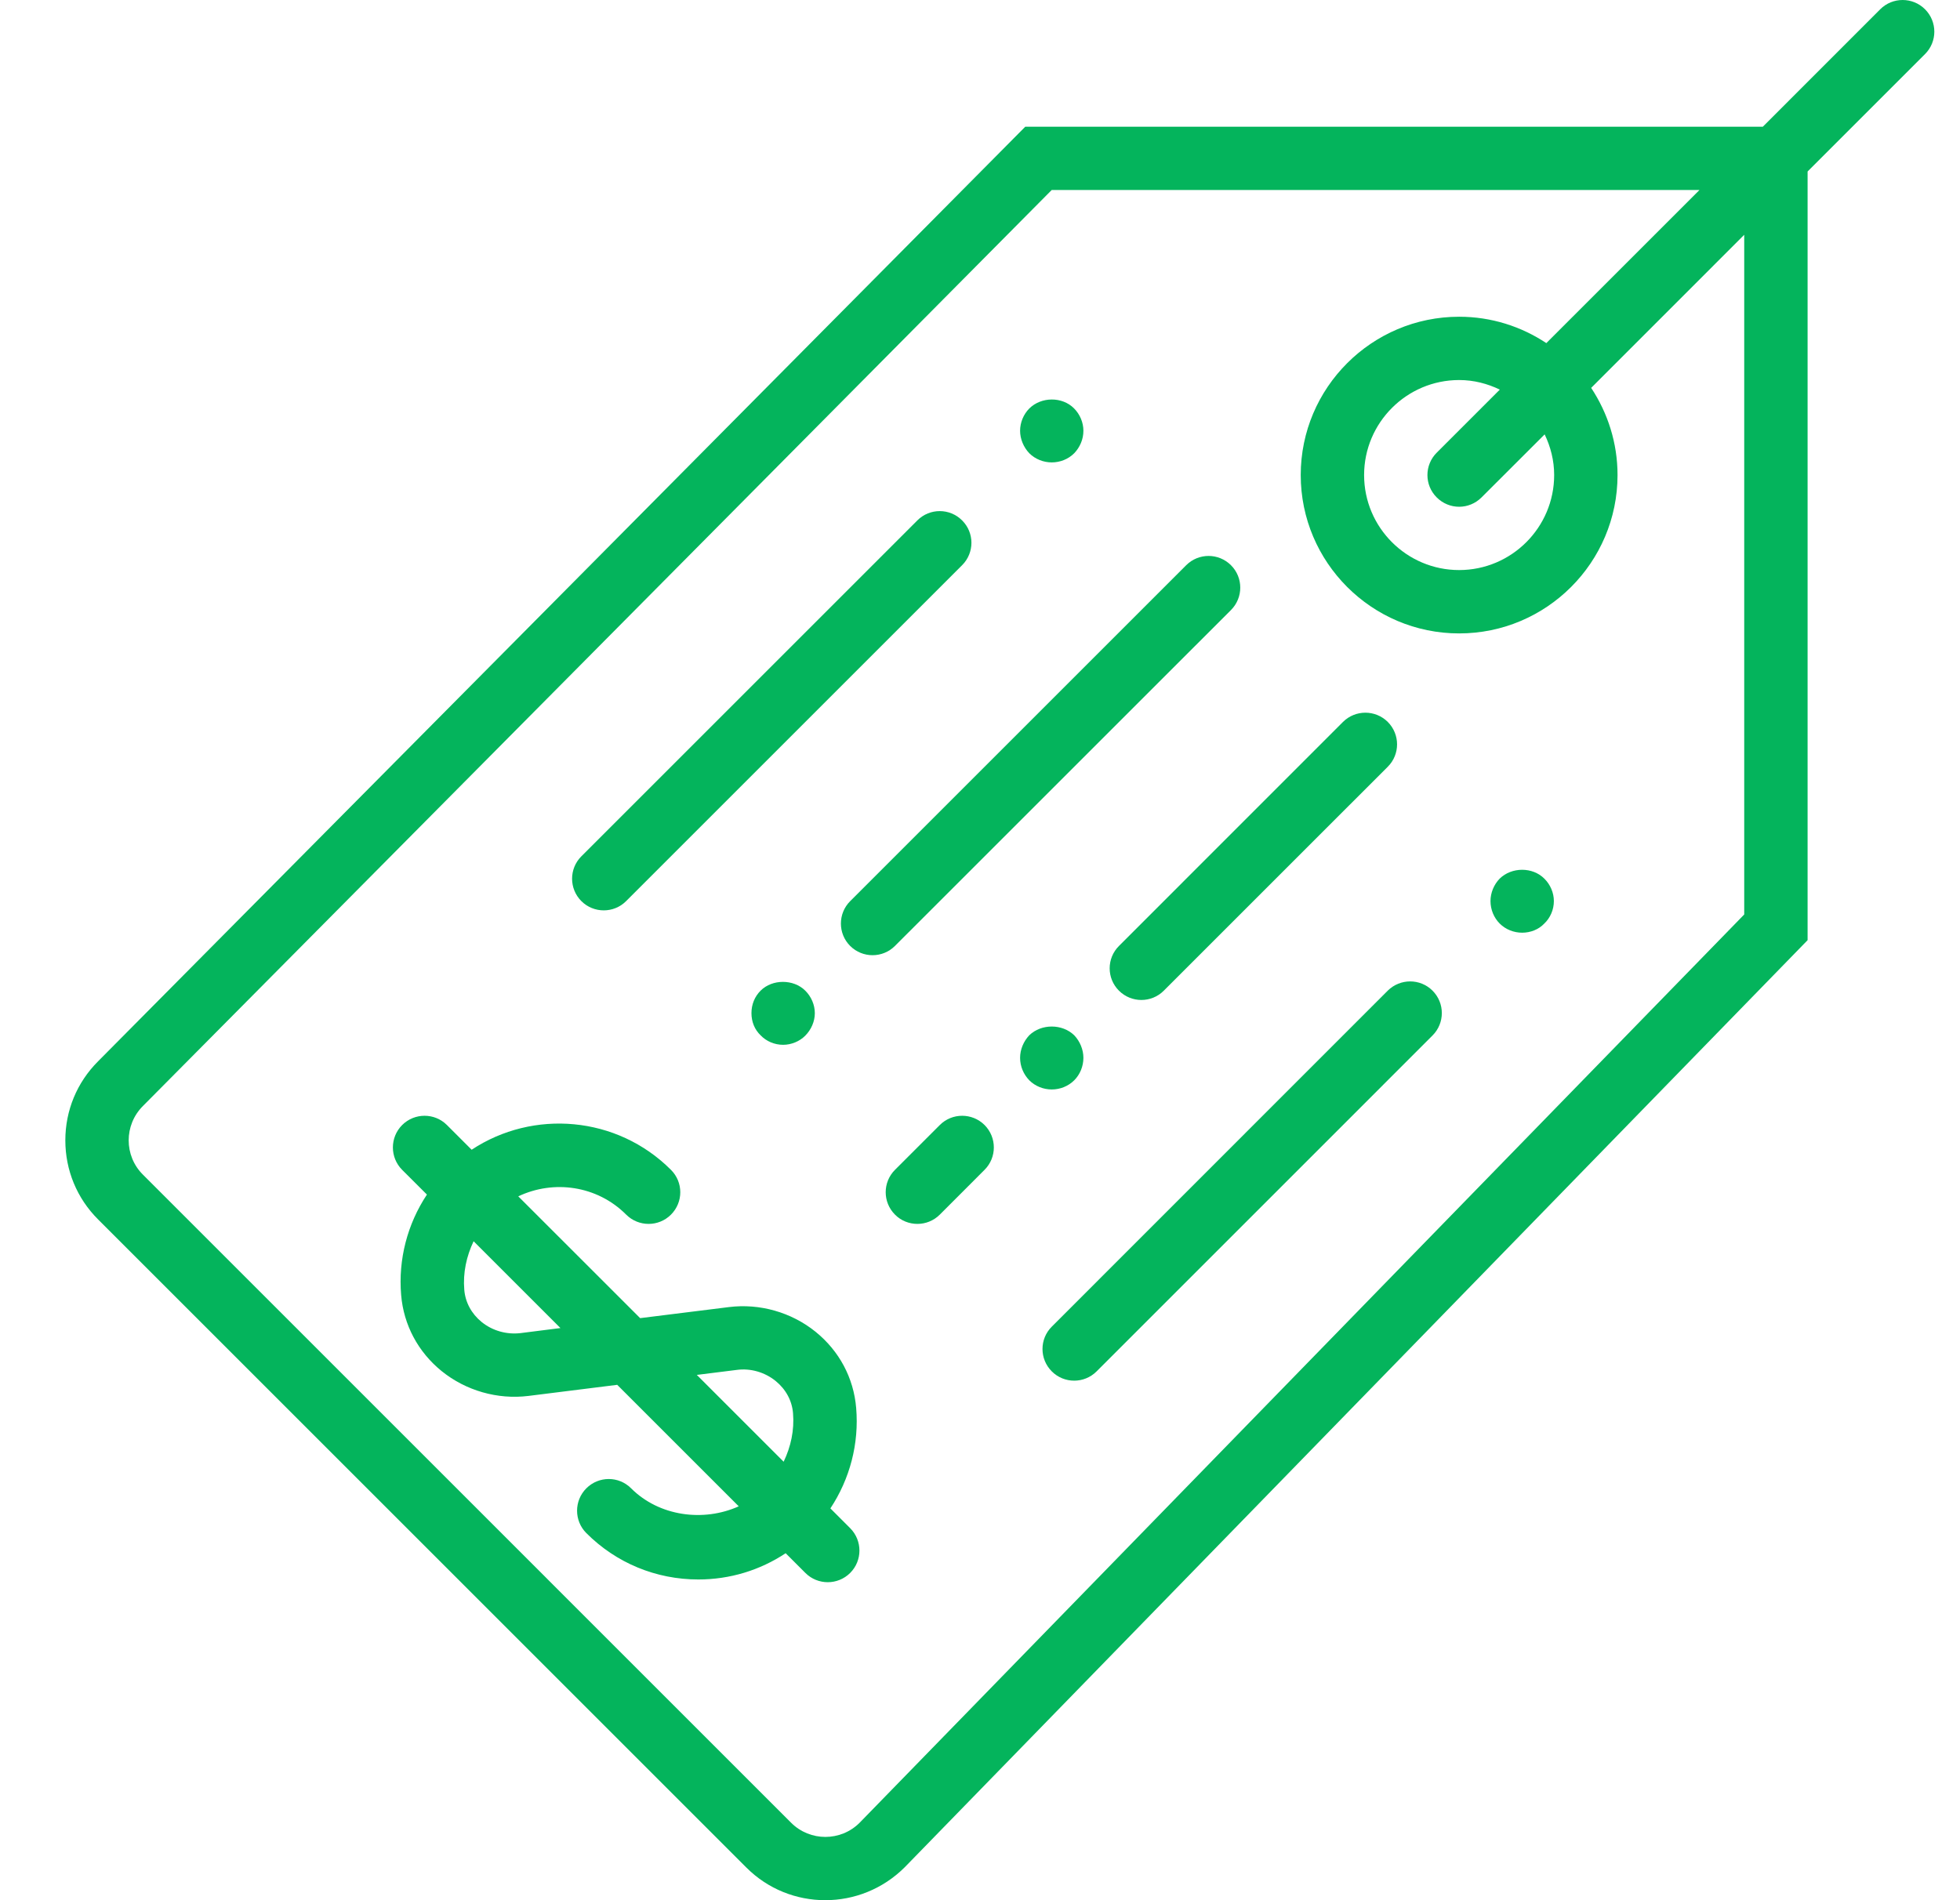 <svg width="33" height="32" viewBox="0 0 33 32" fill="none" xmlns="http://www.w3.org/2000/svg">
<g clip-path="url(#clip0_17_627)">
<path d="M32.411 0.156C32.203 -0.052 31.865 -0.052 31.657 0.156L29.68 2.134H17.262L1.651 17.873C1.295 18.229 1.1 18.702 1.1 19.204C1.1 19.706 1.295 20.18 1.651 20.535L12.566 31.45C12.932 31.817 13.413 32 13.895 32C14.379 32 14.862 31.815 15.233 31.445L30.434 15.833V2.888L32.411 0.911C32.62 0.702 32.62 0.365 32.411 0.156ZM29.367 15.4L14.473 30.696C14.155 31.014 13.638 31.014 13.32 30.696L2.405 19.78C2.087 19.463 2.087 18.945 2.406 18.626L17.707 3.2H28.613L26.035 5.778C25.613 5.498 25.11 5.334 24.567 5.334C23.097 5.334 21.9 6.53 21.9 8C21.9 9.471 23.097 10.667 24.567 10.667C26.038 10.667 27.234 9.471 27.234 8C27.234 7.458 27.069 6.954 26.79 6.532L29.367 3.954V15.4ZM26.167 8C26.167 8.883 25.449 9.6 24.567 9.6C23.685 9.6 22.967 8.883 22.967 8C22.967 7.118 23.685 6.4 24.567 6.4C24.814 6.4 25.044 6.461 25.252 6.561L24.19 7.623C23.981 7.832 23.981 8.169 24.19 8.377C24.294 8.481 24.43 8.534 24.567 8.534C24.704 8.534 24.84 8.481 24.944 8.377L26.007 7.315C26.107 7.524 26.167 7.754 26.167 8Z" fill="#04B45C"/>
<path d="M23.365 16.683L17.709 22.341C17.5 22.549 17.5 22.886 17.709 23.095C17.813 23.199 17.949 23.251 18.086 23.251C18.222 23.251 18.359 23.199 18.463 23.095L24.119 17.438C24.328 17.229 24.328 16.892 24.119 16.683C23.911 16.475 23.574 16.476 23.365 16.683Z" fill="#04B45C"/>
<path d="M25.25 14.796C25.153 14.896 25.095 15.035 25.095 15.174C25.095 15.318 25.153 15.456 25.25 15.553C25.351 15.654 25.489 15.707 25.629 15.707C25.767 15.707 25.906 15.654 26.001 15.553C26.103 15.456 26.162 15.318 26.162 15.174C26.162 15.035 26.103 14.896 26.001 14.796C25.804 14.598 25.453 14.598 25.25 14.796Z" fill="#04B45C"/>
<path d="M20.726 10.273C20.934 10.064 20.934 9.727 20.726 9.519C20.517 9.31 20.18 9.31 19.971 9.519L14.314 15.176C14.106 15.384 14.106 15.722 14.314 15.93C14.418 16.034 14.555 16.086 14.691 16.086C14.828 16.086 14.964 16.034 15.068 15.93L20.726 10.273Z" fill="#04B45C"/>
<path d="M18.84 16.684C18.944 16.788 19.081 16.84 19.217 16.84C19.354 16.84 19.49 16.788 19.594 16.684L23.366 12.912C23.574 12.704 23.574 12.367 23.366 12.158C23.157 11.95 22.82 11.95 22.611 12.158L18.84 15.93C18.631 16.138 18.631 16.476 18.84 16.684Z" fill="#04B45C"/>
<path d="M15.823 18.946L15.069 19.7C14.86 19.909 14.86 20.246 15.069 20.455C15.172 20.559 15.309 20.611 15.446 20.611C15.582 20.611 15.719 20.559 15.823 20.455L16.577 19.7C16.785 19.492 16.785 19.155 16.577 18.946C16.368 18.738 16.031 18.738 15.823 18.946Z" fill="#04B45C"/>
<path d="M10.165 15.331C10.302 15.331 10.438 15.279 10.542 15.175L16.199 9.518C16.408 9.309 16.408 8.972 16.199 8.764C15.991 8.555 15.653 8.555 15.445 8.764L9.788 14.421C9.58 14.629 9.58 14.966 9.788 15.175C9.892 15.279 10.029 15.331 10.165 15.331Z" fill="#04B45C"/>
<path d="M17.708 7.787C17.847 7.787 17.986 7.734 18.087 7.632C18.183 7.531 18.241 7.398 18.241 7.254C18.241 7.115 18.183 6.976 18.081 6.875C17.884 6.678 17.532 6.678 17.329 6.88C17.233 6.977 17.175 7.115 17.175 7.254C17.175 7.392 17.233 7.531 17.329 7.632C17.431 7.734 17.57 7.787 17.708 7.787Z" fill="#04B45C"/>
<path d="M12.806 16.683C12.705 16.784 12.652 16.917 12.652 17.062C12.652 17.206 12.705 17.339 12.806 17.435C12.902 17.536 13.041 17.595 13.185 17.595C13.324 17.595 13.463 17.537 13.558 17.441C13.659 17.339 13.719 17.201 13.719 17.062C13.719 16.923 13.66 16.784 13.558 16.683C13.361 16.486 13.003 16.486 12.806 16.683Z" fill="#04B45C"/>
<path d="M18.087 18.192C18.183 18.096 18.241 17.958 18.241 17.814C18.241 17.675 18.183 17.537 18.087 17.435C17.884 17.238 17.532 17.238 17.329 17.435C17.233 17.537 17.175 17.675 17.175 17.814C17.175 17.958 17.233 18.092 17.329 18.192C17.431 18.294 17.57 18.347 17.708 18.347C17.847 18.347 17.985 18.294 18.087 18.192Z" fill="#04B45C"/>
<path d="M13.981 25.402C14.309 24.906 14.466 24.313 14.415 23.71C14.373 23.206 14.131 22.751 13.732 22.428C13.324 22.098 12.789 21.947 12.272 22.012L10.778 22.198L8.726 20.147C9.321 19.865 10.052 19.963 10.543 20.455C10.752 20.663 11.089 20.663 11.297 20.455C11.506 20.246 11.506 19.909 11.297 19.701C10.387 18.79 8.976 18.678 7.941 19.362L7.525 18.946C7.317 18.738 6.98 18.738 6.771 18.946C6.563 19.155 6.563 19.492 6.771 19.701L7.188 20.117C6.86 20.612 6.703 21.206 6.754 21.809C6.796 22.312 7.038 22.767 7.436 23.09C7.844 23.42 8.377 23.572 8.897 23.508L10.392 23.321L12.438 25.367C11.845 25.634 11.099 25.537 10.626 25.064C10.418 24.855 10.081 24.855 9.872 25.064C9.664 25.272 9.664 25.61 9.872 25.818C10.375 26.322 11.045 26.599 11.758 26.599C12.289 26.599 12.795 26.444 13.228 26.157L13.56 26.489C13.664 26.593 13.8 26.645 13.937 26.645C14.073 26.645 14.21 26.593 14.314 26.489C14.522 26.281 14.522 25.944 14.314 25.735L13.981 25.402ZM8.765 22.45C8.531 22.478 8.291 22.411 8.108 22.262C7.938 22.123 7.834 21.931 7.817 21.72C7.793 21.434 7.854 21.155 7.974 20.903L9.436 22.365L8.765 22.45ZM12.404 23.07C12.635 23.038 12.877 23.108 13.06 23.257C13.231 23.396 13.335 23.588 13.352 23.799C13.376 24.085 13.315 24.364 13.194 24.616L11.732 23.154L12.404 23.07Z" fill="#04B45C"/>
</g>
<defs>
<clipPath id="clip0_17_627">
<rect width="32" height="32" fill="white" transform="translate(0.833)"/>
</clipPath>
</defs>
</svg>
